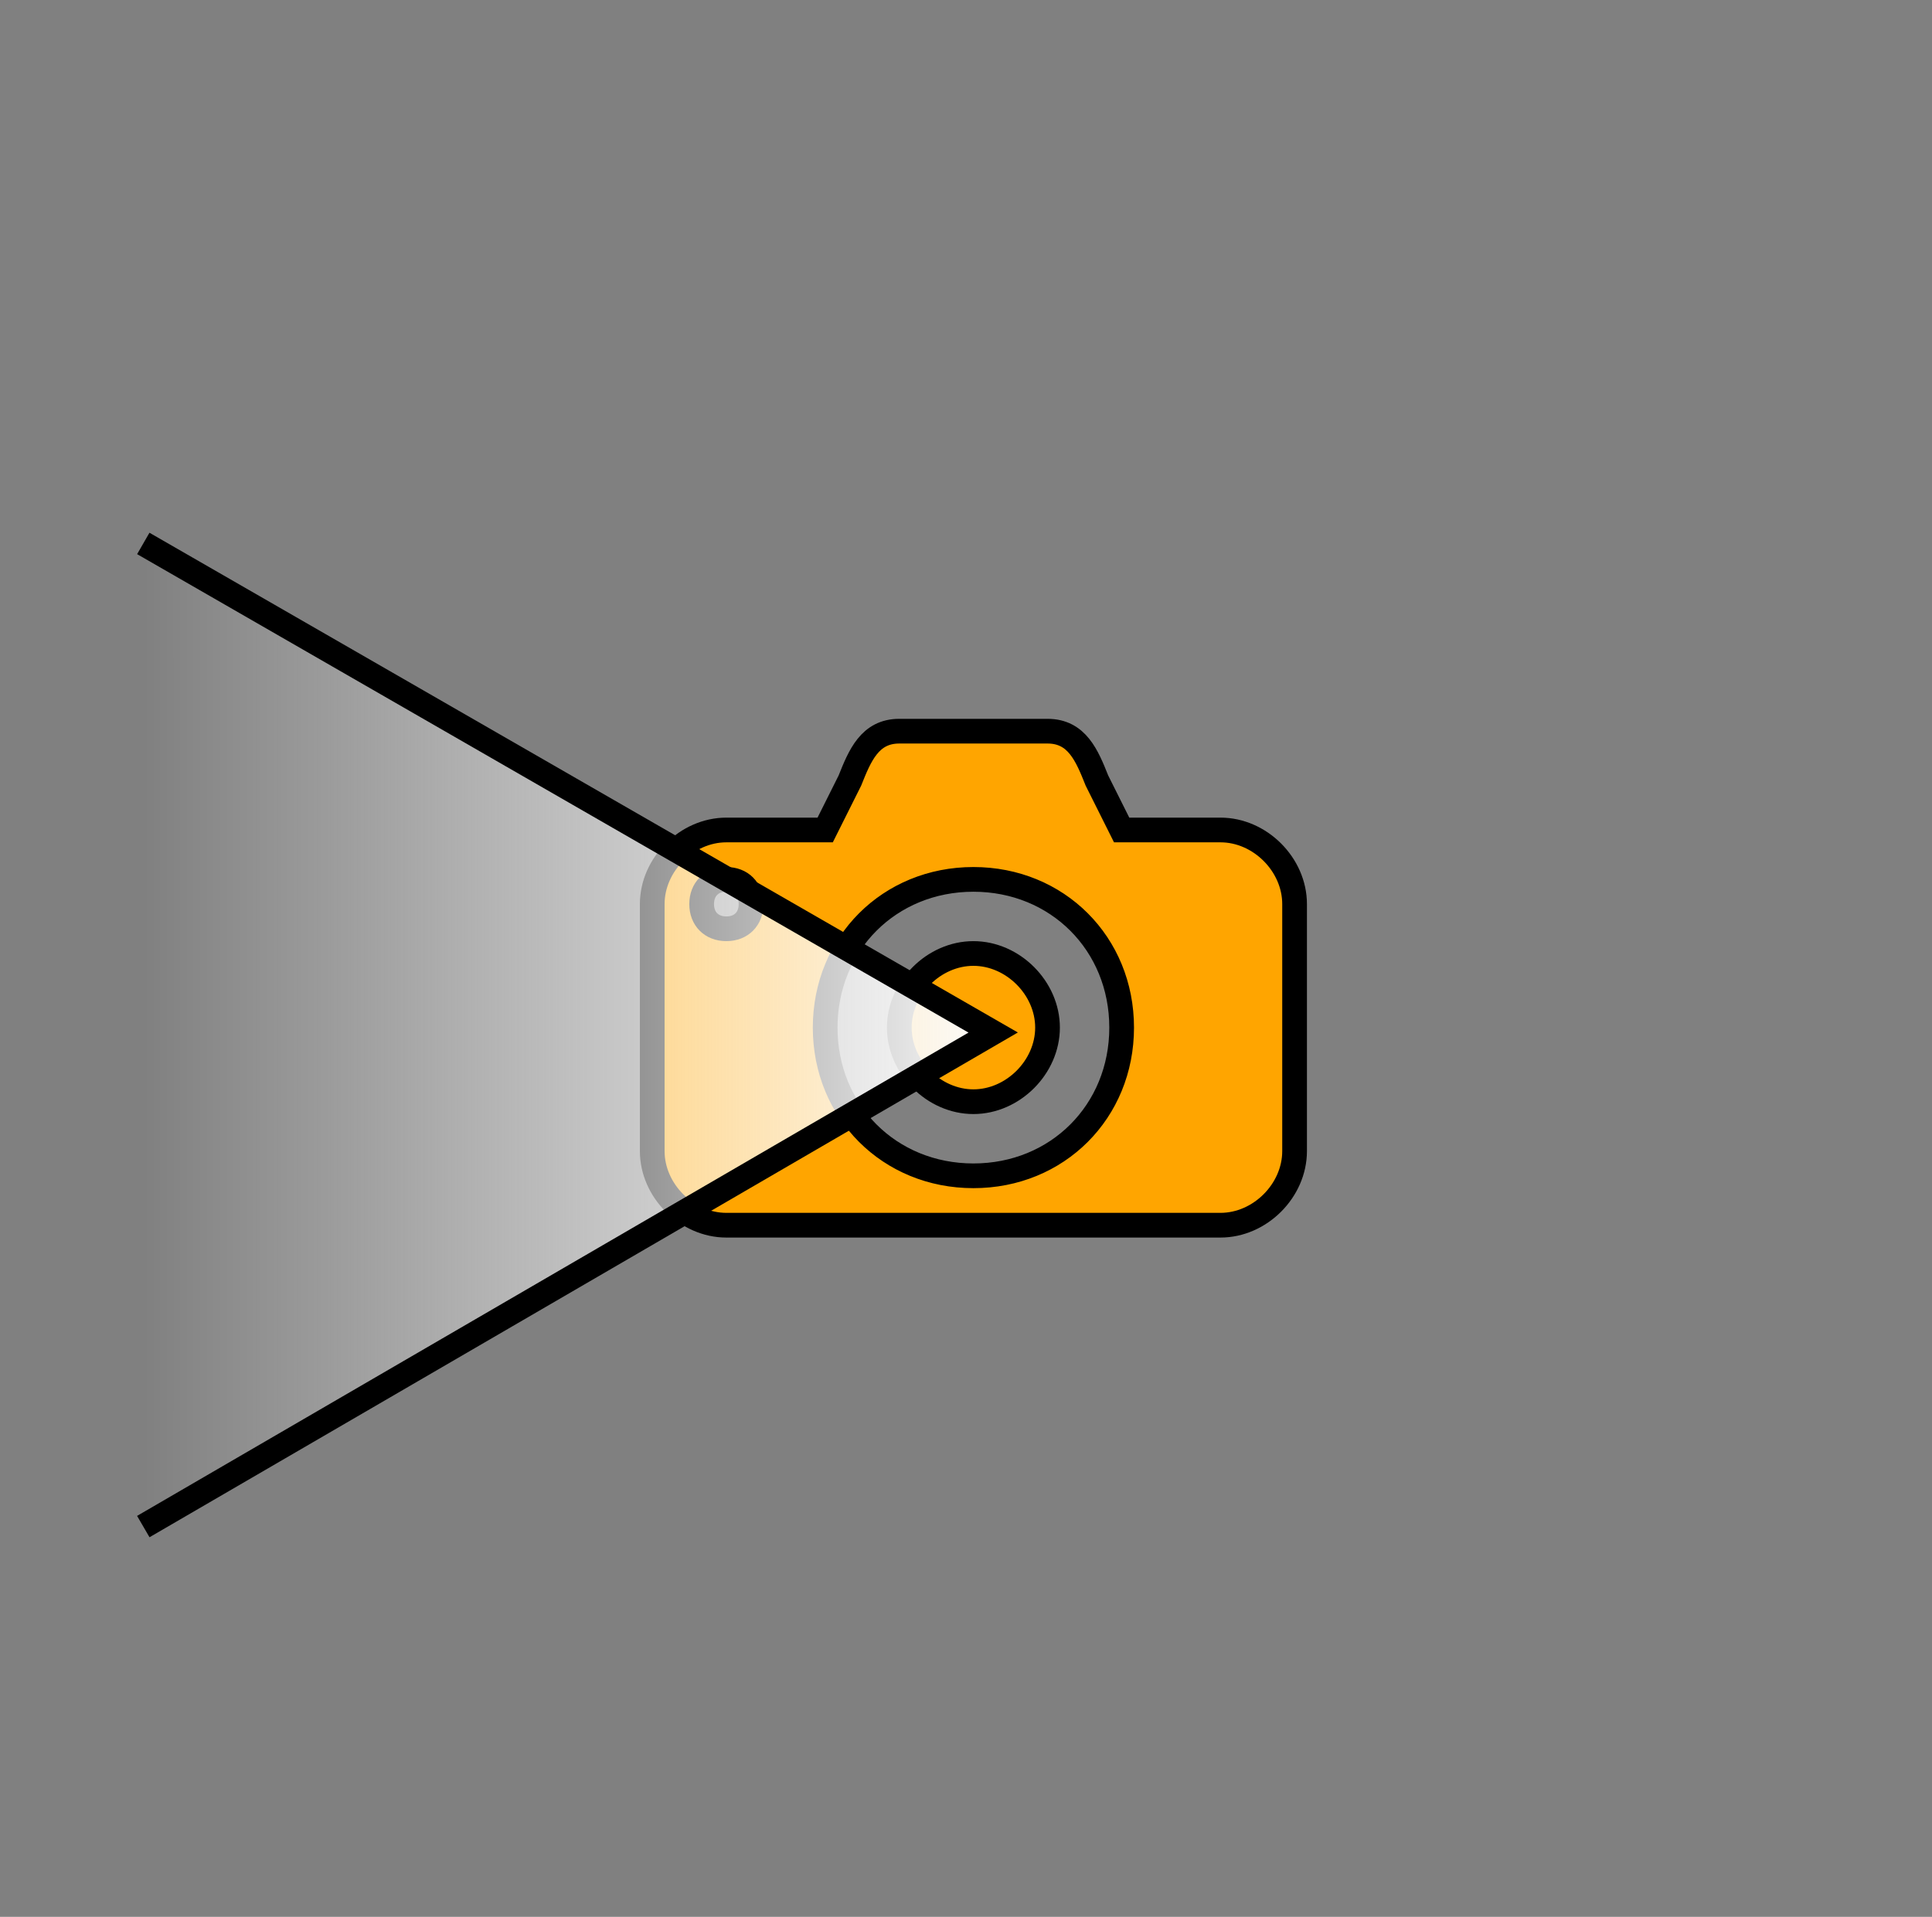 <?xml version="1.0" encoding="utf-8"?>
<!-- Generator: Adobe Illustrator 24.2.1, SVG Export Plug-In . SVG Version: 6.00 Build 0)  -->
<svg version="1.1" id="attraction-15" xmlns="http://www.w3.org/2000/svg" xmlns:xlink="http://www.w3.org/1999/xlink" x="0px"
	 y="0px" viewBox="0 0 39.1 38.8" style="enable-background:new 0 0 39.1 38.8;" xml:space="preserve">
<rect x="0" y="0" width="39.1" height="38.8" fill="#808080" stroke="none"/>
<style type="text/css">
	.st0{fill:#FFA500;stroke:#000000;stroke-width:0.5;}
	.st1{fill:url(#SVGID_1_);stroke:#000000;stroke-width:0.5;}
</style>
<path id="rect7143" class="st0" d="M18.2,14.8c-0.6,0-0.8,0.5-1,1l-0.5,1h-2c-0.8,0-1.5,0.7-1.5,1.5v5c0,0.8,0.7,1.5,1.5,1.5h10
	c0.8,0,1.5-0.7,1.5-1.5v-5c0-0.8-0.7-1.5-1.5-1.5h-2l-0.5-1c-0.2-0.5-0.4-1-1-1H18.2z M14.7,17.8c0.3,0,0.5,0.2,0.5,0.5
	s-0.2,0.5-0.5,0.5c-0.3,0-0.5-0.2-0.5-0.5S14.4,17.8,14.7,17.8z M19.7,17.8c1.7,0,3,1.3,3,3s-1.3,3-3,3s-3-1.3-3-3
	S18,17.8,19.7,17.8z M19.7,19.3c-0.8,0-1.5,0.7-1.5,1.5l0,0c0,0.8,0.7,1.5,1.5,1.5l0,0c0.8,0,1.5-0.7,1.5-1.5l0,0
	C21.2,20,20.5,19.3,19.7,19.3L19.7,19.3z"/>
<linearGradient id="SVGID_1_" gradientUnits="userSpaceOnUse" x1="11.361" y1="46.048" x2="11.361" y2="28.825" gradientTransform="matrix(6.123234e-17 1 -1 6.123234e-17 48.917 9.561)">
	<stop  offset="0" style="stop-color:#FFFFFF;stop-opacity:0"/>
	<stop  offset="1" style="stop-color:#FCFCFC"/>
</linearGradient>
<polyline class="st1" points="2.9,30.9 20.1,20.9 2.9,11 "/>
</svg>
